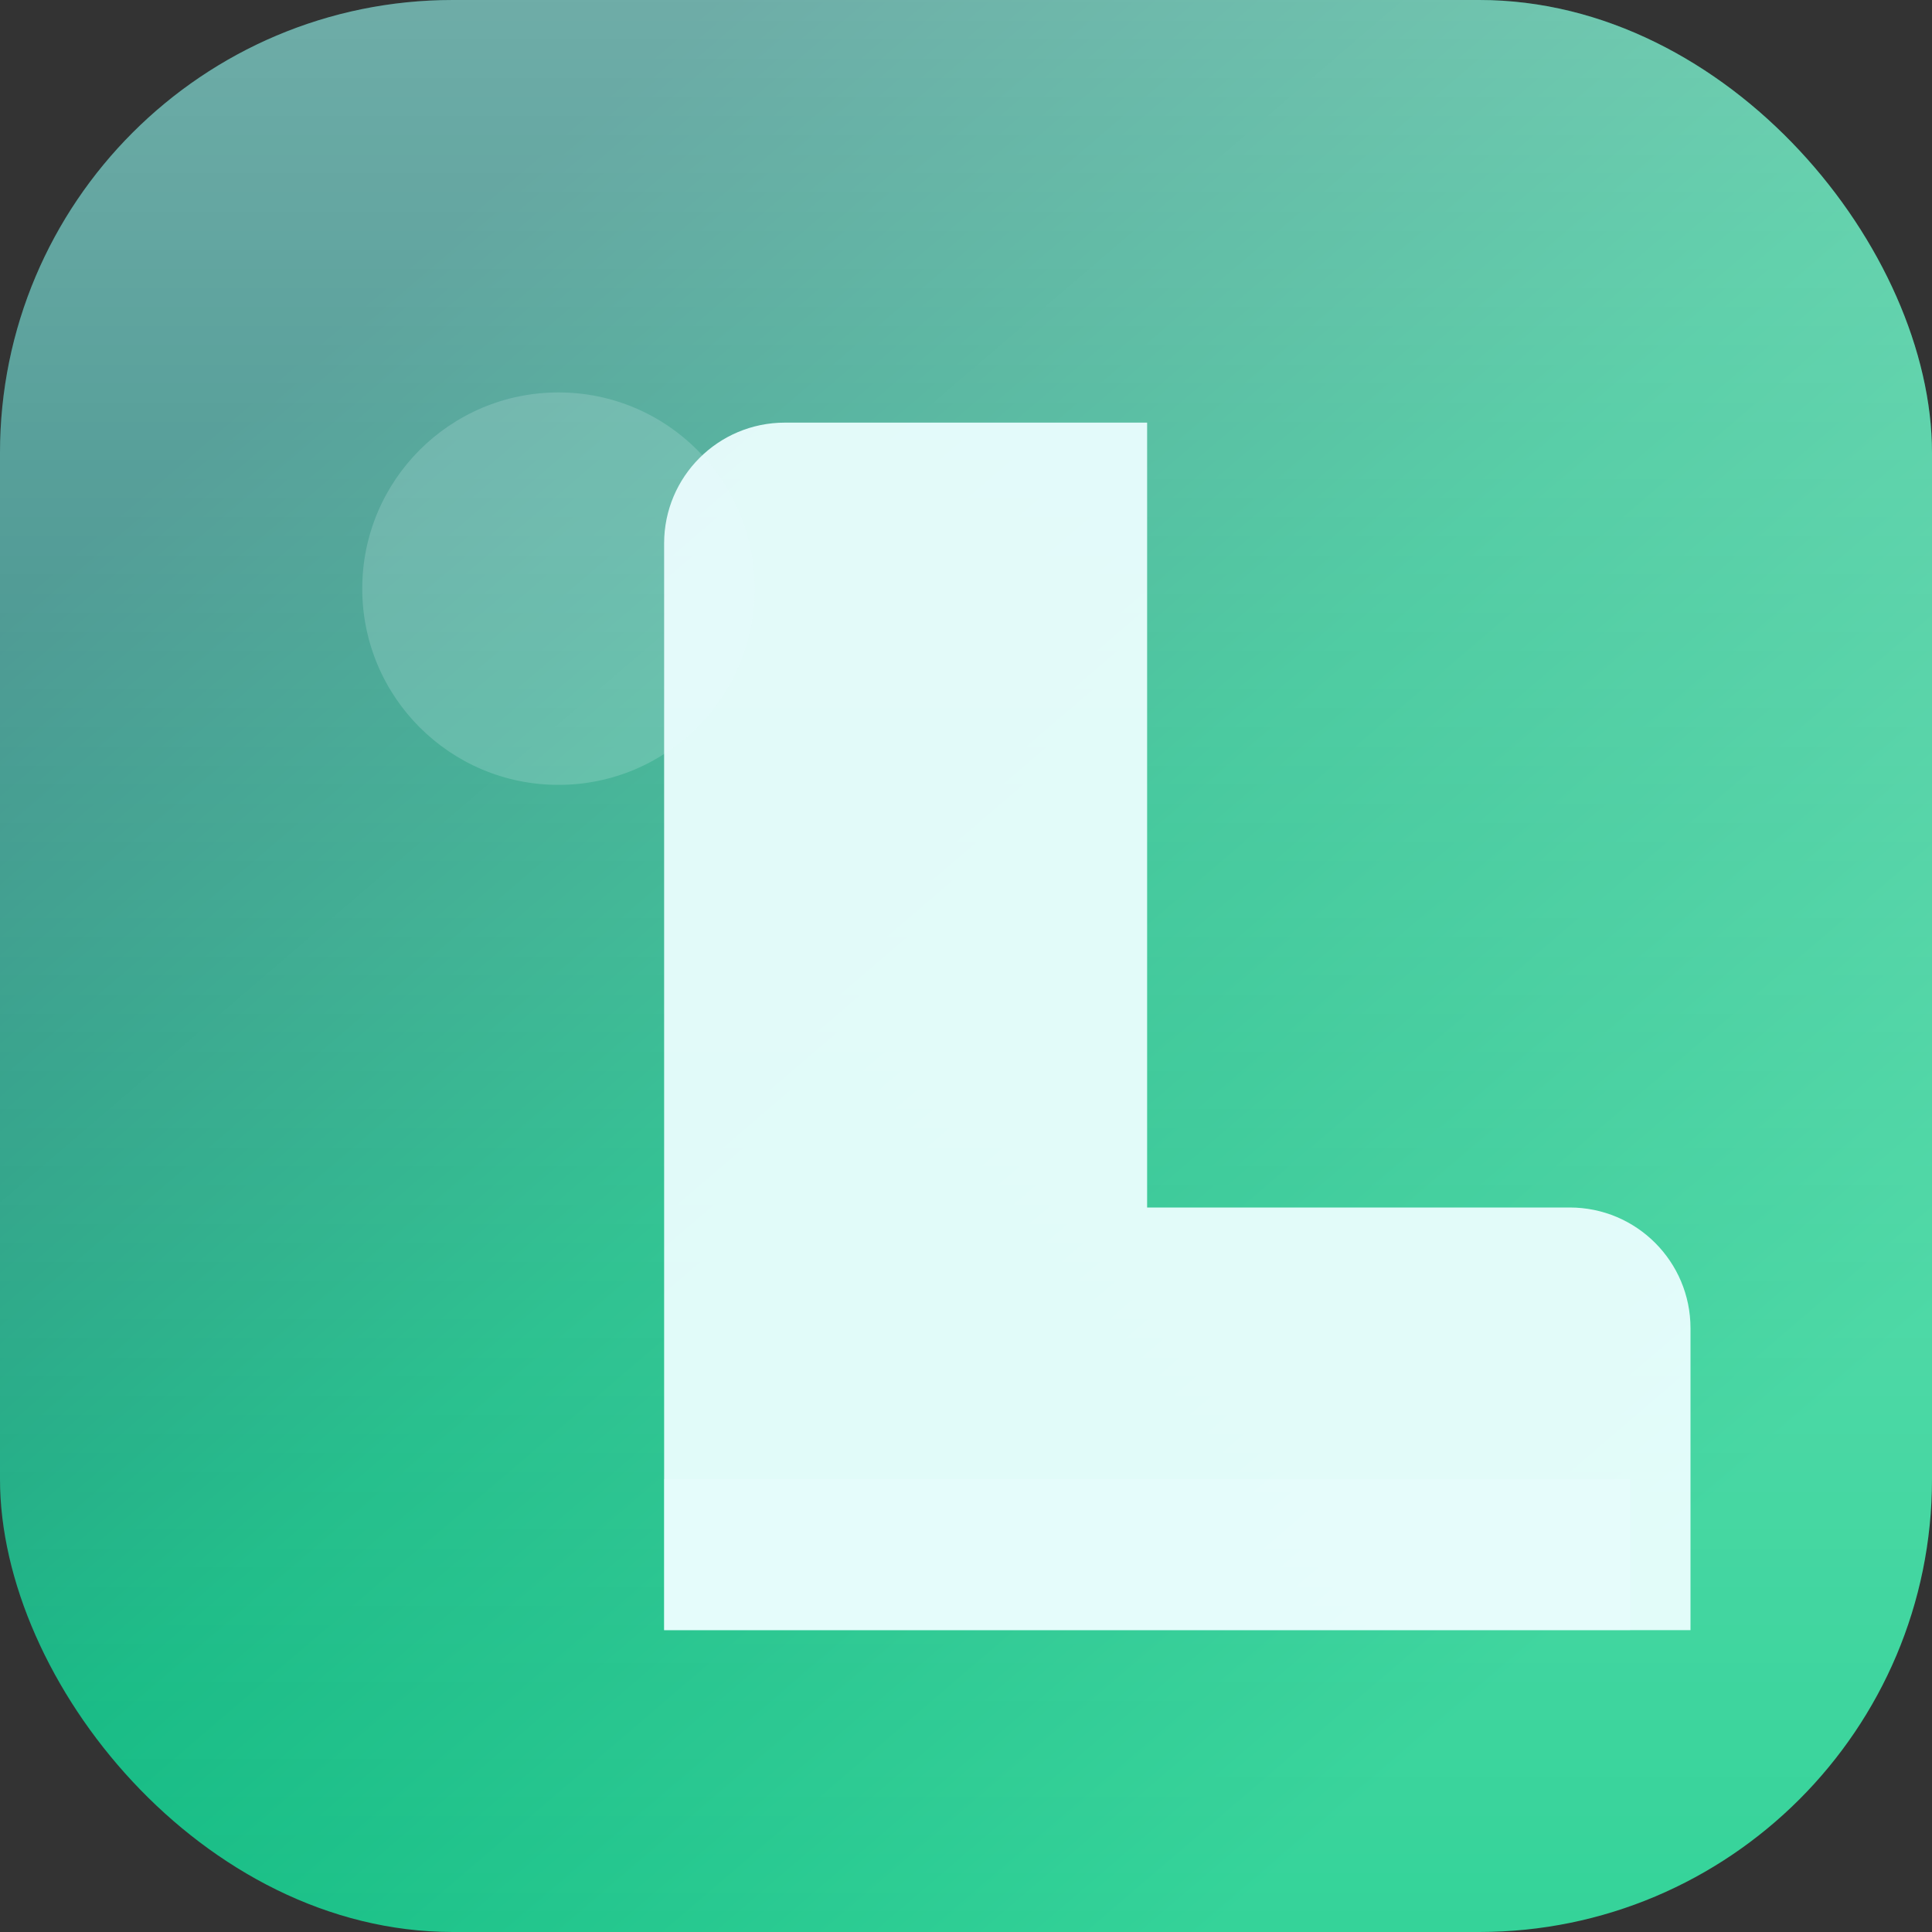 <?xml version="1.0" encoding="UTF-8"?>
<svg width="256" height="256" viewBox="0 0 256 256" xmlns="http://www.w3.org/2000/svg" role="img" aria-label="Lexalytics logo">
  <rect x="0" y="0" width="256" height="256" fill="#333333" stroke="none"/>
  <defs>
    <linearGradient id="lexalyticsGradient" x1="20%" y1="15%" x2="80%" y2="85%">
      <stop offset="0%" stop-color="#0f766e" />
      <stop offset="50%" stop-color="#10b981" />
      <stop offset="100%" stop-color="#34d399" />
    </linearGradient>
    <linearGradient id="lexalyticsHighlight" x1="50%" y1="0%" x2="50%" y2="100%">
      <stop offset="0%" stop-color="#ffffff" stop-opacity="0.4" />
      <stop offset="100%" stop-color="#ffffff" stop-opacity="0" />
    </linearGradient>
  </defs>
  <rect width="256" height="256" rx="60" fill="url(#lexalyticsGradient)" />
  <rect width="256" height="256" rx="60" fill="url(#lexalyticsHighlight)" />
  <path d="M88 72c0-8.837 7.163-16 16-16h48v104h56c8.837 0 16 7.163 16 16v40H88z" fill="#ecfeff" fill-opacity="0.94" />
  <path d="M88 196h128v20H88z" fill="#ecfeff" fill-opacity="0.38" />
  <circle cx="74" cy="78" r="26" fill="#ecfeff" fill-opacity="0.18" />
</svg>
